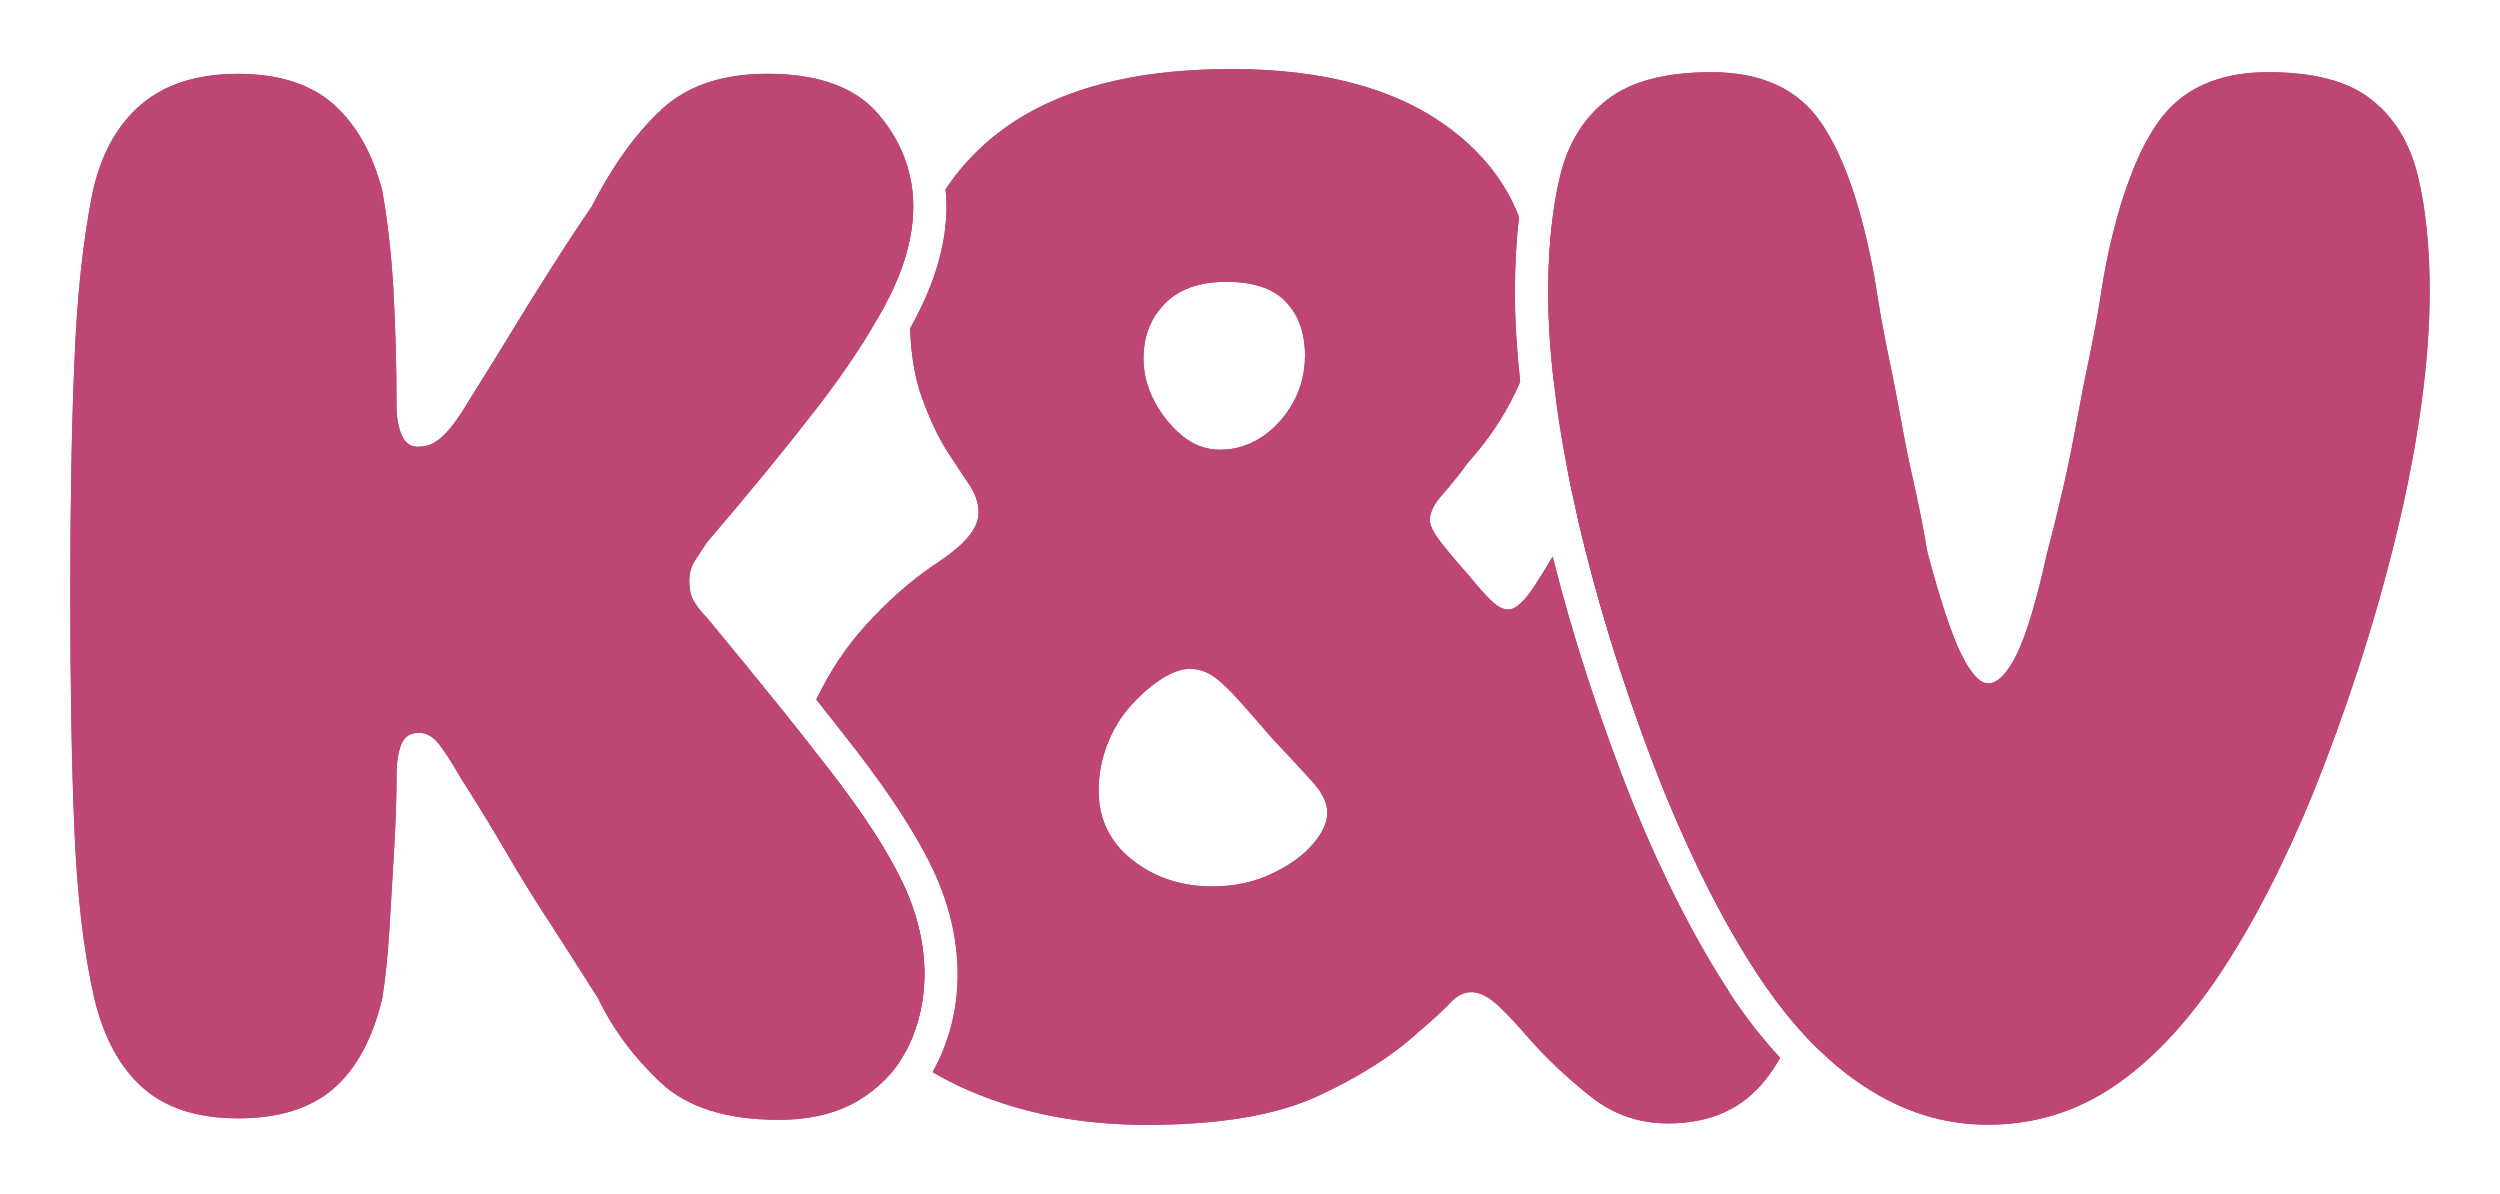 <?xml version="1.0" encoding="UTF-8"?>
<svg id="Beskrivende_Logo" xmlns="http://www.w3.org/2000/svg" viewBox="0 0 469.02 223.94">
  <defs>
    <style>
      .cls-1 {
        fill: none;
      }

      .cls-2 {
        fill: #be4675;
      }
    </style>
  </defs>
  <path class="cls-1" d="M135.63,108.56c-.03.06-.06.13-.06.41,0,.59.06.81.06.81.28.44.75,1.03,1.38,1.66l.22.22.19.22c4.13,5,7.97,9.69,11.44,14-.81,1.53-1.59,3.1-2.31,4.72-.22.5-.44,1.03-.63,1.56-3.97-4.94-8.41-10.35-13.32-16.29-1-1-1.78-2-2.38-3-.63-1-.91-2.31-.91-3.91,0-1.41.34-2.66,1.03-3.75.72-1.09,1.47-2.25,2.25-3.44,8.22-9.6,15.16-18.1,20.88-25.51,4.47-5.82,8.16-11.25,11-16.25.03,3.75.34,7.22.94,10.35-2.09,3.13-4.44,6.38-7,9.72-5.66,7.35-12.66,15.91-20.82,25.44-.69,1.06-1.34,2.09-1.97,3.03Z"/>
  <path class="cls-1" d="M165.95,202.65c1.69,1.25,3.44,2.44,5.28,3.53-1.91,2.09-4.16,3.94-6.72,5.5-5.06,3.1-11.25,4.66-18.41,4.66-11.41,0-20.32-2.94-26.48-8.75-5.44-5.09-9.78-10.91-12.91-17.25-3.31-5.25-6.31-9.97-9.06-14.19-2.81-4.34-5.56-8.78-8.1-13.16-2.47-4.19-5.28-8.81-8.44-13.72-.16-.31-.34-.63-.5-.88-.06,3.25-.19,6.94-.44,11.07-.28,5.19-.59,10.31-.91,15.32-.31,5.16-.78,9.72-1.41,13.57l-.09.41c-2.09,8.88-5.85,15.69-11.16,20.26-5.44,4.69-12.82,7.06-21.94,7.06s-16.54-2.44-21.97-7.28c-5.25-4.63-9-11.35-11.1-20-2.09-9.44-3.41-20.66-3.91-33.48-.5-12.47-.75-27.35-.75-44.23,0-15.85.25-30.29.75-42.85.5-12.85,1.69-24.07,3.56-33.38,1.91-8.66,5.69-15.38,11.25-20.07,5.63-4.75,13.1-7.16,22.16-7.16s16.54,2.44,22.01,7.25c5.25,4.66,8.97,11.16,11.07,19.35l.09.41c1.03,5.63,1.78,12.1,2.19,19.22.41,6.78.59,13.91.63,21.16.59-.81,1.28-1.94,2.16-3.41,2.5-3.94,4.91-7.85,7.41-11.94,2.53-4.13,5.09-8.25,7.72-12.38,2.56-4.06,5.16-8,7.69-11.72,4.28-8.25,9.1-14.88,14.35-19.69,5.97-5.47,14.07-8.25,24.04-8.25,11.47,0,20.1,3.31,25.63,9.88,2.63,3.13,4.63,6.47,5.94,10.03-1.75,2.06-3.31,4.28-4.66,6.6-.81-4.56-2.81-8.75-6.06-12.6-4.28-5.09-11.25-7.66-20.85-7.66-8.41,0-15,2.19-19.79,6.6-4.81,4.41-9.22,10.5-13.22,18.32-2.59,3.78-5.19,7.75-7.78,11.85-2.63,4.1-5.16,8.19-7.66,12.32-2.5,4.1-4.97,8.03-7.35,11.85-2,3.41-3.72,5.75-5.13,7.03-1.41,1.31-2.78,1.97-4.19,1.97-1.59.19-2.75-.47-3.44-1.97-.72-1.5-1.06-3.44-1.06-5.85,0-7.6-.22-14.85-.59-21.76-.41-6.91-1.13-13.03-2.09-18.44-1.81-7-4.88-12.41-9.16-16.22-4.31-3.78-10.25-5.69-17.88-5.69s-13.63,1.91-18.13,5.69c-4.5,3.81-7.56,9.31-9.16,16.5-1.81,9-2.97,19.82-3.44,32.42-.53,12.6-.75,26.82-.75,42.6,0,16.82.22,31.48.75,43.98.47,12.5,1.72,23.26,3.75,32.26,1.78,7.41,4.84,13,9.13,16.78,4.31,3.81,10.25,5.72,17.85,5.72s13.57-1.84,17.88-5.56c4.28-3.69,7.35-9.35,9.16-16.94.59-3.63,1.03-7.91,1.34-12.91.28-5,.59-10.1.91-15.32.28-5.19.44-9.69.44-13.5,0-2.59.31-4.6.91-6,.59-1.38,1.69-2.1,3.28-2.1,1.41,0,2.66.72,3.75,2.1,1.09,1.41,2.47,3.5,4.06,6.31,3.19,5,6.03,9.66,8.53,13.94,2.5,4.31,5.16,8.63,7.97,12.91,2.78,4.31,5.91,9.16,9.31,14.57,2.78,5.78,6.69,11.03,11.69,15.75,5,4.69,12.41,7.03,22.19,7.03,6,0,11.07-1.25,15.16-3.75,1.75-1.06,3.31-2.31,4.69-3.69Z"/>
  <path class="cls-2" d="M173.42,182.8c0,4.78-1,9.28-3,13.5-.22.44-.44.87-.72,1.31-1,1.88-2.25,3.53-3.75,5.03-1.38,1.38-2.94,2.63-4.69,3.69-4.1,2.5-9.16,3.75-15.16,3.75-9.78,0-17.19-2.34-22.19-7.03-5-4.72-8.91-9.97-11.69-15.75-3.41-5.41-6.53-10.25-9.31-14.57-2.81-4.28-5.47-8.6-7.97-12.91-2.5-4.28-5.35-8.94-8.53-13.94-1.59-2.81-2.97-4.91-4.06-6.31-1.09-1.38-2.34-2.1-3.75-2.1-1.59,0-2.69.72-3.28,2.1-.59,1.41-.91,3.41-.91,6,0,3.81-.16,8.31-.44,13.5-.31,5.22-.63,10.32-.91,15.32-.31,5-.75,9.28-1.34,12.91-1.81,7.59-4.88,13.25-9.16,16.94-4.31,3.72-10.25,5.56-17.88,5.56s-13.54-1.91-17.85-5.72c-4.28-3.78-7.35-9.38-9.13-16.78-2.03-9-3.28-19.76-3.75-32.26-.53-12.5-.75-27.16-.75-43.98,0-15.79.22-30.01.75-42.6.47-12.6,1.63-23.41,3.44-32.42,1.59-7.19,4.66-12.69,9.16-16.5,4.5-3.78,10.53-5.69,18.13-5.69s13.57,1.91,17.88,5.69c4.28,3.81,7.35,9.22,9.16,16.22.97,5.41,1.69,11.53,2.09,18.44.37,6.91.59,14.16.59,21.76,0,2.41.34,4.35,1.06,5.85.69,1.5,1.84,2.16,3.44,1.97,1.41,0,2.78-.66,4.19-1.97,1.41-1.28,3.13-3.63,5.13-7.03,2.38-3.81,4.85-7.75,7.35-11.85,2.5-4.13,5.03-8.22,7.66-12.32,2.59-4.1,5.19-8.06,7.78-11.85,4-7.81,8.41-13.91,13.22-18.32,4.78-4.41,11.38-6.6,19.79-6.6,9.6,0,16.57,2.56,20.85,7.66,3.25,3.84,5.25,8.03,6.06,12.6.28,1.5.41,3.06.41,4.66,0,5.41-1.56,11.16-4.66,17.25-.66,1.31-1.38,2.63-2.19,4-2.84,5-6.53,10.44-11,16.25-5.72,7.41-12.66,15.91-20.88,25.51-.78,1.19-1.53,2.34-2.25,3.44-.69,1.09-1.03,2.34-1.03,3.75,0,1.59.28,2.91.91,3.91.59,1,1.38,2,2.38,3,4.91,5.94,9.35,11.35,13.32,16.29,1.63,2.03,3.13,3.91,4.59,5.75t0,.03c1.97,2.5,3.81,4.84,5.5,7.03,6,7.81,10.41,14.6,13.22,20.41,2.78,5.81,4.19,11.6,4.19,17.41Z"/>
  <path class="cls-2" d="M169.23,165.39c-2.81-5.81-7.22-12.6-13.22-20.41-1.69-2.19-3.53-4.53-5.5-7.03t0-.03c-1.47-1.84-2.97-3.72-4.59-5.75-3.97-4.94-8.41-10.35-13.32-16.29-1-1-1.78-2-2.38-3-.63-1-.91-2.31-.91-3.91,0-1.41.34-2.66,1.03-3.75.72-1.09,1.47-2.25,2.25-3.44,8.22-9.6,15.16-18.1,20.88-25.51,4.47-5.82,8.16-11.25,11-16.25.81-1.38,1.53-2.69,2.19-4,3.09-6.1,4.66-11.85,4.66-17.25,0-1.59-.13-3.16-.41-4.66-.81-4.56-2.81-8.75-6.06-12.6-4.28-5.09-11.25-7.66-20.85-7.66-8.41,0-15,2.19-19.79,6.6-4.81,4.41-9.22,10.5-13.22,18.32-2.59,3.78-5.19,7.75-7.78,11.85-2.63,4.1-5.16,8.19-7.66,12.32-2.5,4.1-4.97,8.03-7.35,11.85-2,3.41-3.72,5.75-5.13,7.03-1.41,1.31-2.78,1.97-4.19,1.97-1.59.19-2.75-.47-3.44-1.97-.72-1.5-1.06-3.44-1.06-5.85,0-7.6-.22-14.85-.59-21.76-.41-6.91-1.13-13.03-2.09-18.44-1.81-7-4.88-12.41-9.16-16.22-4.31-3.78-10.25-5.69-17.88-5.69s-13.63,1.91-18.13,5.69c-4.5,3.81-7.56,9.31-9.16,16.5-1.81,9-2.97,19.82-3.44,32.42-.53,12.6-.75,26.82-.75,42.6,0,16.82.22,31.48.75,43.98.47,12.5,1.72,23.26,3.75,32.26,1.78,7.41,4.84,13,9.13,16.78,4.31,3.81,10.25,5.72,17.85,5.72s13.57-1.84,17.88-5.56c4.28-3.69,7.35-9.35,9.16-16.94.59-3.63,1.03-7.91,1.34-12.91.28-5,.59-10.1.91-15.32.28-5.19.44-9.69.44-13.5,0-2.59.31-4.6.91-6,.59-1.38,1.69-2.1,3.28-2.1,1.41,0,2.66.72,3.75,2.1,1.09,1.41,2.47,3.5,4.06,6.31,3.19,5,6.03,9.66,8.53,13.94,2.5,4.31,5.16,8.63,7.97,12.91,2.78,4.31,5.91,9.16,9.31,14.57,2.78,5.78,6.69,11.03,11.69,15.75,5,4.69,12.41,7.03,22.19,7.03,6,0,11.07-1.25,15.16-3.75,1.75-1.06,3.31-2.31,4.69-3.69,1.5-1.5,2.75-3.16,3.75-5.03.28-.44.5-.87.72-1.31,2-4.22,3-8.72,3-13.5,0-5.81-1.41-11.6-4.19-17.41Z"/>
  <path class="cls-2" d="M169.24,165.38c-2.81-5.82-7.24-12.6-13.23-20.4-1.7-2.2-3.53-4.53-5.51-7.04t0-.04c-1.46-1.83-2.96-3.7-4.58-5.75-2.64,6.54-3.94,14.08-3.94,22.43,0,12.66,3.33,23.95,9.94,33.54,3.84,5.62,8.54,10.46,14.03,14.54,1.5-1.5,2.75-3.16,3.75-5.03.28-.44.5-.87.72-1.31,2-4.23,3.01-8.72,3.01-13.51,0-5.82-1.42-11.59-4.18-17.41ZM324.42,186.09c-6.28-9.61-12.29-21.31-17.83-34.83-3.05-7.54-5.95-15.6-8.72-24.02-2.48-7.63-4.69-15.32-6.58-22.82-1.15,1.98-2.27,3.75-3.27,5.3-1.98,3.09-3.68,4.64-5.08,4.64-1,0-2.16-.65-3.44-1.94-1.31-1.31-2.66-2.88-4.08-4.64-1.98-2.22-3.68-4.23-5.08-6.02-1.42-1.81-2.09-3.2-2.09-4.21,0-1.37.76-3.01,2.38-4.79,1.61-1.81,3.2-3.81,4.79-5.99,3.6-4.01,6.58-8.35,8.85-13.08.35-.68.63-1.37.92-2.09t0-.06c-.63-5.84-.98-11.4-.98-16.58s.26-9.92.78-14.25c-2.44-6.25-6.52-11.59-12.25-16.04-10-7.82-23.91-11.72-41.73-11.72-19.4,0-34.28,4.25-44.7,12.75-3.6,2.94-6.56,6.23-8.91,9.83.11,1.05.17,2.16.17,3.25,0,6.34-1.83,13.12-5.36,20.07-.46.89-.94,1.83-1.46,2.77.15,5.08.92,9.41,2.22,13.01,1.5,4.1,3.12,7.56,4.93,10.35,1.61,2.4,2.94,4.47,4.08,6.15,1.09,1.7,1.61,3.36,1.61,4.95s-.68,3.23-2.09,4.82c-1.39,1.59-3.49,3.31-6.28,5.1-4.4,2.99-8.65,6.73-12.75,11.25-3.68,4.03-6.78,8.69-9.33,13.99,2.88,3.64,5.51,6.95,7.82,9.96,6.21,8.09,10.87,15.3,13.88,21.49,3.18,6.63,4.82,13.42,4.82,20.14,0,5.69-1.22,11.16-3.6,16.19-.35.72-.72,1.42-1.09,2.09v.04c1.94,1.11,3.97,2.18,6.08,3.12,10.11,4.51,21.44,6.76,34.08,6.76,13.6,0,24.28-1.79,32.1-5.4,7.78-3.6,14.1-7.61,18.87-12.01,2.62-2.2,4.55-4.01,5.88-5.38,1.26-1.39,2.62-2.11,4.03-2.11,1.59,0,3.31.87,5.08,2.55,1.83,1.7,3.81,3.86,6.04,6.45,3.38,3.81,7.19,7.34,11.38,10.66,4.23,3.31,9,4.97,14.43,4.97,8,0,14.14-2.81,18.44-8.41.96-1.24,1.85-2.57,2.59-3.9-3.38-3.64-6.56-7.71-9.57-12.31ZM218.57,56.92c2.7-2.72,6.54-4.05,11.55-4.05s8.72,1.24,11.11,3.75c2.38,2.48,3.6,5.84,3.6,10.07,0,3.18-.74,6.12-2.24,8.85-1.5,2.68-3.47,4.84-5.84,6.43-2.42,1.59-5.01,2.4-7.82,2.4-2.59,0-4.93-.83-7.06-2.55-2.09-1.7-3.84-3.86-5.25-6.45-1.37-2.59-2.09-5.3-2.09-8.09,0-4.23,1.35-7.67,4.05-10.35ZM246.34,158.32c-1.81,2.14-4.34,3.97-7.65,5.56-3.31,1.59-7.06,2.42-11.27,2.42-5.8,0-10.81-1.66-14.99-4.97-4.18-3.29-6.32-7.63-6.32-13.03,0-3.01.57-5.91,1.66-8.74,1.09-2.77,2.57-5.19,4.38-7.17,1.79-2,3.68-3.66,5.69-4.99,2-1.26,3.79-1.92,5.4-1.92s3.09.5,4.51,1.48c1.37,1,2.94,2.48,4.62,4.36,1.72,1.9,3.75,4.25,6.17,7.06,3.4,3.6,5.99,6.41,7.8,8.41,1.79,2,2.68,3.9,2.68,5.69s-.89,3.75-2.68,5.84ZM332.36,158.54c-2.7-2.51-5.56-5.03-8.52-7.63-1.05-1.07-1.94-2.16-2.7-3.25-.44-.7-.44-1.02-.44-1.2,0-.24.26-.96,1.2-2.09,1.9-2.18,4.1-4.97,6.69-8.39,5.82-8.32,10.24-15.95,13.18-22.71,3.16-7.15,4.75-13.97,4.75-20.22,0-7.8-2.03-14.32-6.04-19.35-4.31-5.43-10.87-8.17-19.44-8.17-5.16,0-9.65,1.18-13.38,3.49-3.6,2.24-6.69,5.69-9.15,10.16-1.59,2.79-3.09,5.47-4.6,8.04.57,3.07,1.22,6.15,1.94,9.31.28,1.35.59,2.7.94,4.03,2,8.24,4.34,16.47,7.04,24.76,2.72,8.32,5.56,16.17,8.56,23.58,5.4,13.19,11.16,24.43,17.26,33.76,2.24,3.44,4.58,6.56,7,9.41,1.59,1.83,3.18,3.55,4.84,5.12,1.74-4.31,2.64-8.94,2.64-13.8,0-5.93-1.29-11.03-3.79-15.12-2.18-3.55-4.88-6.84-7.98-9.72ZM291.41,39.99c-.61,4.47-.94,9.46-.94,14.97s.39,11.16,1.13,17.35c1.59-4.69,2.4-10.09,2.4-16.13s-.87-11.27-2.59-16.19ZM170.91,34.1c-4.27,7.34-6.43,15.82-6.43,25.35v.57c.81-1.37,1.53-2.68,2.18-3.99,3.09-6.1,4.66-11.86,4.66-17.26,0-1.59-.13-3.16-.41-4.66Z"/>
  <path class="cls-1" d="M291.29,104.43c-1.16,1.97-2.25,3.75-3.25,5.28-2,3.1-3.69,4.66-5.1,4.66-1,0-2.16-.66-3.44-1.94-1.31-1.31-2.66-2.88-4.06-4.66-2-2.22-3.69-4.22-5.1-6-1.41-1.81-2.09-3.22-2.09-4.22,0-1.38.78-3,2.38-4.78,1.63-1.81,3.22-3.81,4.81-6,3.59-4,6.56-8.35,8.85-13.07.34-.69.63-1.38.91-2.09.22,1.91.47,3.84.75,5.81.22,1.59.47,3.16.75,4.78-1.88,3-4,5.85-6.38,8.5-1.66,2.25-3.34,4.35-5,6.22-.16.19-.31.34-.41.5.09.13.22.31.38.5,1.28,1.66,2.88,3.56,4.78,5.63l.31.38c.78,1,1.5,1.87,2.22,2.69.06-.09.12-.19.19-.28,1.81-2.84,4-6.41,6.44-10.72.44,2.12.94,4.28,1.47,6.44.19.78.38,1.56.59,2.37Z"/>
  <path class="cls-1" d="M338.55,202.93c-.66,1.09-1.41,2.16-2.19,3.19-5.53,7.19-13.41,10.85-23.41,10.85-6.81,0-12.94-2.13-18.26-6.31-4.5-3.53-8.6-7.35-12.22-11.38-2.16-2.56-4-4.57-5.63-6.1-.22-.19-.38-.34-.53-.47-1.47,1.56-3.47,3.41-6.13,5.66-5.06,4.66-11.97,9.03-20.35,12.91-8.69,4.03-20.07,5.97-34.7,5.97-13.44,0-25.76-2.44-36.63-7.28-2.53-1.13-4.97-2.41-7.28-3.78,1.44-1.56,2.69-3.22,3.75-5.06,1.94,1.12,3.97,2.19,6.1,3.13,10.1,4.5,21.44,6.75,34.07,6.75,13.6,0,24.29-1.78,32.1-5.41,7.78-3.59,14.1-7.59,18.88-12,2.63-2.19,4.56-4,5.88-5.38,1.28-1.41,2.63-2.13,4.03-2.13,1.59,0,3.31.87,5.1,2.56,1.81,1.69,3.81,3.84,6.03,6.44,3.38,3.81,7.19,7.35,11.38,10.66,4.22,3.31,9,4.97,14.41,4.97,8,0,14.16-2.81,18.44-8.41.97-1.25,1.84-2.56,2.59-3.91,1.47,1.63,3,3.16,4.56,4.53Z"/>
  <path class="cls-1" d="M183.61,96.06c0,1.63-.69,3.22-2.09,4.81-1.41,1.59-3.5,3.31-6.28,5.1-4.41,3-8.66,6.75-12.75,11.25-3.69,4.03-6.78,8.69-9.31,14-1.38-1.72-2.81-3.5-4.31-5.35,2.53-4.78,5.56-9.1,9-12.88,4.41-4.81,9.06-8.94,13.85-12.19,3-1.94,4.44-3.25,5.13-4.06.47-.53.56-.84.56-.84-.03,0-.06-.47-.66-1.41-1.09-1.66-2.44-3.69-4-6.06-2.13-3.25-3.97-7.16-5.63-11.66-.72-1.97-1.28-4.09-1.69-6.41,2.03-3.03,3.81-5.94,5.35-8.75.16,5.06.91,9.41,2.22,13,1.5,4.1,3.13,7.56,4.94,10.35,1.59,2.41,2.94,4.47,4.06,6.16,1.09,1.69,1.63,3.34,1.63,4.94Z"/>
  <path class="cls-1" d="M286.85,30.73c-.06.22-.13.47-.19.69-.72,2.84-1.25,5.94-1.66,9.28-2.44-6.25-6.53-11.6-12.25-16.04-10-7.81-23.91-11.72-41.73-11.72-19.41,0-34.29,4.25-44.7,12.75-3.6,2.94-6.56,6.22-8.91,9.82-.25-2.78-.88-5.44-1.84-8,2-2.38,4.25-4.6,6.78-6.66,11.5-9.38,27.88-14.16,48.67-14.16,19.16,0,34.48,4.38,45.57,13.03,4.19,3.25,7.6,6.91,10.25,11Z"/>
  <path class="cls-1" d="M174.98,201.08v.03c-1.06,1.84-2.31,3.5-3.75,5.06-1.84-1.09-3.59-2.28-5.28-3.53,1.5-1.5,2.75-3.16,3.75-5.03,1.69,1.28,3.44,2.44,5.28,3.47Z"/>
  <path class="cls-1" d="M153.16,131.22c-.31.63-.63,1.25-.91,1.91-.66,1.53-1.25,3.13-1.75,4.78-1.47-1.84-2.97-3.72-4.59-5.75.19-.53.41-1.06.63-1.56.72-1.63,1.5-3.19,2.31-4.72,1.5,1.85,2.94,3.63,4.31,5.35Z"/>
  <path class="cls-1" d="M170.74,59.45c0,.72,0,1.44.02,2.16-1.53,2.81-3.31,5.73-5.34,8.76-.61-3.14-.92-6.6-.94-10.35.81-1.37,1.53-2.68,2.18-3.99,3.09-6.1,4.66-11.86,4.66-17.26,0-1.59-.13-3.16-.41-4.66,1.35-2.31,2.92-4.53,4.66-6.6.96,2.57,1.59,5.23,1.83,8.02-4.47,6.78-6.67,14.78-6.67,23.93Z"/>
  <path class="cls-2" d="M169.24,165.38c-2.81-5.82-7.24-12.6-13.23-20.4-1.7-2.2-3.53-4.53-5.51-7.04-1.53,4.93-2.27,10.5-2.27,16.63,0,11.4,2.94,21.4,8.85,30.01,3.47,5.1,7.69,9.44,12.62,13.03.28-.44.5-.87.72-1.31,2-4.23,3.01-8.72,3.01-13.51,0-5.82-1.42-11.59-4.18-17.41ZM328.11,163.14c-2.72-2.51-5.56-5.06-8.56-7.67-1.39-1.4-2.59-2.83-3.6-4.34-1-1.5-1.5-3.05-1.5-4.66,0-1.98.92-4.03,2.7-6.15,1.81-2.09,3.9-4.75,6.32-7.93,5.58-8.02,9.81-15.21,12.6-21.62,2.81-6.41,4.21-12.31,4.21-17.72,0-6.36-1.55-11.53-4.64-15.43-3.09-3.92-7.95-5.86-14.58-5.86-3.99,0-7.34.85-10.02,2.55-2.72,1.7-5.08,4.36-7.06,7.95-2.92,5.08-5.6,9.83-8.11,14.25.28,1.35.59,2.7.94,4.03,2,8.24,4.34,16.47,7.04,24.76,2.72,8.32,5.56,16.17,8.56,23.58,5.4,13.19,11.16,24.43,17.26,33.76,2.24,3.44,4.58,6.56,7,9.41.81-2.77,1.22-5.64,1.22-8.67,0-4.82-.98-8.74-2.85-11.83-1.9-3.1-4.21-5.91-6.91-8.41ZM324.42,186.09c-6.28-9.61-12.29-21.31-17.83-34.83-3.05-7.54-5.95-15.6-8.72-24.02-2.48-7.63-4.69-15.32-6.58-22.82-1.15,1.98-2.27,3.75-3.27,5.3-1.98,3.09-3.68,4.64-5.08,4.64-1,0-2.16-.65-3.44-1.94-1.31-1.31-2.66-2.88-4.08-4.64-1.98-2.22-3.68-4.23-5.08-6.02-1.42-1.81-2.09-3.2-2.09-4.21,0-1.37.76-3.01,2.38-4.79,1.61-1.81,3.2-3.81,4.79-5.99,3.6-4.01,6.58-8.35,8.85-13.08.35-.68.63-1.37.92-2.09t0-.06c-.63-5.84-.98-11.4-.98-16.58s.26-9.92.78-14.25c-2.44-6.25-6.52-11.59-12.25-16.04-10-7.82-23.91-11.72-41.73-11.72-19.4,0-34.28,4.25-44.7,12.75-3.6,2.94-6.56,6.23-8.91,9.83.11,1.05.17,2.16.17,3.25,0,6.34-1.83,13.12-5.36,20.07-.46.89-.94,1.83-1.46,2.77.15,5.08.92,9.41,2.22,13.01,1.5,4.1,3.12,7.56,4.93,10.35,1.61,2.4,2.94,4.47,4.08,6.15,1.09,1.7,1.61,3.36,1.61,4.95s-.68,3.23-2.09,4.82c-1.39,1.59-3.49,3.31-6.28,5.1-4.4,2.99-8.65,6.73-12.75,11.25-3.68,4.03-6.78,8.69-9.33,13.99,2.88,3.64,5.51,6.95,7.82,9.96,6.21,8.09,10.87,15.3,13.88,21.49,3.18,6.63,4.82,13.42,4.82,20.14,0,5.69-1.22,11.16-3.6,16.19-.35.72-.72,1.42-1.09,2.09v.04c1.94,1.11,3.97,2.18,6.08,3.12,10.11,4.51,21.44,6.76,34.08,6.76,13.6,0,24.28-1.79,32.1-5.4,7.78-3.6,14.1-7.61,18.87-12.01,2.62-2.2,4.55-4.01,5.88-5.38,1.26-1.39,2.62-2.11,4.03-2.11,1.59,0,3.31.87,5.08,2.55,1.83,1.7,3.81,3.86,6.04,6.45,3.38,3.81,7.19,7.34,11.38,10.66,4.23,3.31,9,4.97,14.43,4.97,8,0,14.14-2.81,18.44-8.41.96-1.24,1.85-2.57,2.59-3.9-3.38-3.64-6.56-7.71-9.57-12.31ZM218.57,56.92c2.7-2.72,6.54-4.05,11.55-4.05s8.72,1.24,11.11,3.75c2.38,2.48,3.6,5.84,3.6,10.07,0,3.18-.74,6.12-2.24,8.85-1.5,2.68-3.47,4.84-5.84,6.43-2.42,1.59-5.01,2.4-7.82,2.4-2.59,0-4.93-.83-7.06-2.55-2.09-1.7-3.84-3.86-5.25-6.45-1.37-2.59-2.09-5.3-2.09-8.09,0-4.23,1.35-7.67,4.05-10.35ZM246.34,158.32c-1.81,2.14-4.34,3.97-7.65,5.56-3.31,1.59-7.06,2.42-11.27,2.42-5.8,0-10.81-1.66-14.99-4.97-4.18-3.29-6.32-7.63-6.32-13.03,0-3.01.57-5.91,1.66-8.74,1.09-2.77,2.57-5.19,4.38-7.17,1.79-2,3.68-3.66,5.69-4.99,2-1.26,3.79-1.92,5.4-1.92s3.09.5,4.51,1.48c1.37,1,2.94,2.48,4.62,4.36,1.72,1.9,3.75,4.25,6.17,7.06,3.4,3.6,5.99,6.41,7.8,8.41,1.79,2,2.68,3.9,2.68,5.69s-.89,3.75-2.68,5.84Z"/>
  <path class="cls-1" d="M241.25,56.61c-2.41-2.5-6.13-3.75-11.13-3.75s-8.85,1.34-11.53,4.06c-2.72,2.69-4.06,6.13-4.06,10.35,0,2.78.72,5.5,2.09,8.1,1.41,2.59,3.16,4.75,5.25,6.44,2.13,1.72,4.47,2.56,7.06,2.56,2.81,0,5.41-.81,7.81-2.41,2.38-1.59,4.35-3.75,5.85-6.44,1.5-2.72,2.25-5.66,2.25-8.85,0-4.22-1.22-7.56-3.59-10.06ZM237.12,72.49c-1.03,1.81-2.28,3.22-3.84,4.28-1.38.91-2.75,1.34-4.35,1.34-1.16,0-2.13-.34-3.13-1.16-1.44-1.19-2.69-2.69-3.66-4.56-.94-1.69-1.38-3.38-1.38-5.13,0-2.53.72-4.44,2.22-5.94s3.84-2.22,7.13-2.22c2.22,0,5.16.31,6.6,1.81,1.25,1.31,1.88,3.19,1.88,5.75,0,2.13-.47,4.03-1.47,5.82Z"/>
  <path class="cls-1" d="M246.34,146.79c-1.81-2-4.41-4.81-7.81-8.41-2.41-2.81-4.44-5.16-6.16-7.06-1.69-1.88-3.25-3.34-4.63-4.35-1.41-1-2.91-1.5-4.5-1.5s-3.41.66-5.41,1.94c-2,1.31-3.91,2.97-5.69,4.97-1.81,2-3.28,4.41-4.38,7.19-1.09,2.81-1.66,5.72-1.66,8.72,0,5.41,2.13,9.75,6.31,13.03,4.19,3.31,9.19,4.97,15,4.97,4.19,0,7.94-.81,11.25-2.41,3.31-1.59,5.84-3.44,7.66-5.56,1.78-2.1,2.69-4.03,2.69-5.85s-.91-3.69-2.69-5.69ZM241.59,154.26c-1.22,1.44-3.13,2.78-5.63,4-2.44,1.19-5.28,1.78-8.53,1.78-4.41,0-8.03-1.19-11.13-3.63-2.72-2.12-3.94-4.63-3.94-8.13,0-2.25.41-4.35,1.22-6.44.84-2.06,1.91-3.84,3.19-5.28,1.44-1.59,2.94-2.91,4.47-3.91,1.34-.84,1.94-.94,2-.94.12,0,.38,0,.84.34.72.5,1.94,1.5,3.63,3.41,1.69,1.88,3.72,4.22,6.28,7.19,3.34,3.56,5.91,6.35,7.69,8.32.84.91,1.06,1.44,1.09,1.44-.03.16-.25.78-1.19,1.84Z"/>
  <path class="cls-1" d="M179.67,182.8c0,5.69-1.22,11.16-3.59,16.19-.34.72-.72,1.41-1.09,2.09-1.84-1.03-3.59-2.19-5.28-3.47.28-.44.5-.87.72-1.31,2-4.22,3-8.72,3-13.5,0-5.81-1.41-11.6-4.19-17.41-2.81-5.81-7.22-12.6-13.22-20.41-1.69-2.19-3.53-4.53-5.5-7.03t0-.03c.5-1.66,1.09-3.25,1.75-4.78.28-.66.59-1.28.91-1.91,2.88,3.63,5.5,6.94,7.81,9.94,6.22,8.1,10.88,15.32,13.88,21.51,3.19,6.63,4.81,13.41,4.81,20.13Z"/>
  <path class="cls-1" d="M177.58,38.77c0,6.34-1.83,13.12-5.36,20.07-.46.89-.94,1.83-1.46,2.77-.02-.72-.02-1.44-.02-2.16,0-9.15,2.2-17.15,6.67-23.93.11,1.05.17,2.16.17,3.25Z"/>
  <path class="cls-1" d="M291.6,72.31c-.48,1.46-1.02,2.83-1.68,4.16-.98,1.96-2.05,3.86-3.23,5.73-.28-1.61-.54-3.18-.76-4.77-.28-1.96-.52-3.9-.74-5.82t0-.06c1.72-4.27,2.57-9.37,2.57-15.36,0-5.67-.92-10.83-2.77-15.47.41-3.36.94-6.45,1.66-9.28.07-.22.13-.48.2-.7,1.9,2.88,3.4,5.95,4.55,9.22v.04c-.61,4.47-.94,9.46-.94,14.97s.39,11.16,1.13,17.35Z"/>
  <path class="cls-1" d="M287.77,56.18c0,5.99-.85,11.09-2.57,15.36-.63-5.84-.98-11.4-.98-16.58s.26-9.92.78-14.25c1.85,4.64,2.77,9.81,2.77,15.47Z"/>
  <path class="cls-1" d="M293.92,87.21c-1.47,2.63-2.91,5.16-4.25,7.59-.16.25-.31.53-.44.78-1-4.53-1.84-9-2.53-13.38,1.19-1.88,2.25-3.78,3.22-5.75.66-1.31,1.22-2.69,1.69-4.16.16,1.41.34,2.81.53,4.25.5,3.5,1.09,7.07,1.78,10.66Z"/>
  <path class="cls-1" d="M295.85,96.53c-.25.44-.5.91-.75,1.34-1.34,2.38-2.63,4.56-3.81,6.56-.22-.81-.41-1.59-.59-2.37-.53-2.16-1.03-4.31-1.47-6.44v-.03c.13-.25.28-.53.44-.78,1.34-2.44,2.78-4.97,4.25-7.59.56,3.06,1.22,6.16,1.94,9.31Z"/>
  <path class="cls-1" d="M336.65,192.05c-.63,2.22-1.5,4.31-2.66,6.34-3.38-3.63-6.56-7.72-9.57-12.32-6.28-9.6-12.28-21.32-17.82-34.82-3.06-7.53-5.97-15.6-8.72-24.01-2.5-7.63-4.69-15.32-6.6-22.82,1.19-2,2.47-4.19,3.81-6.56.25-.44.5-.91.75-1.34.28,1.34.59,2.69.94,4.03,2,8.22,4.35,16.47,7.03,24.76,2.72,8.32,5.56,16.16,8.57,23.57,5.41,13.19,11.16,24.44,17.25,33.76,2.25,3.44,4.6,6.56,7,9.41Z"/>
  <path class="cls-1" d="M394.69,51.8v.03c-.03.16-.06.28-.09.44-.78,5.19-1.63,9.94-2.53,14.25-.91,4.28-1.72,8.41-2.41,12.29-.72,3.91-1.5,7.88-2.41,11.88-.91,4-1.94,8.28-3.16,12.88-2,9-3.88,15.38-5.69,19.07-1.81,3.69-3.59,5.56-5.41,5.56-1.59,0-3.28-1.88-5.1-5.56-1.81-3.69-3.91-10.06-6.31-19.07-.78-4.6-1.63-8.88-2.53-12.88-.91-4-1.72-7.97-2.41-11.88-.72-3.88-1.5-8-2.41-12.29-.91-4.31-1.75-9.06-2.53-14.25-2.41-13.22-5.75-22.98-10.07-29.26-4.31-6.31-11.16-9.47-20.57-9.47-8.6,0-15.1,1.72-19.51,5.13-4.38,3.38-7.35,8.13-8.85,14.25-.53,2.19-.97,4.53-1.31,7.03-1.16-3.28-2.66-6.34-4.56-9.22,1.88-7.16,5.53-12.88,10.91-17.03,5.5-4.25,13.35-6.41,23.32-6.41,11.57,0,20.19,4.1,25.73,12.19,4.85,7.1,8.47,17.44,11.03,31.67.81,5.19,1.66,9.88,2.53,14.1.91,4.35,1.72,8.5,2.44,12.47.66,3.75,1.44,7.63,2.34,11.6.88,3.97,1.75,8.31,2.56,12.91,2.5,9.41,4.28,14.32,5.44,16.88,1.09-2.53,2.75-7.44,4.84-16.88,1.22-4.72,2.28-9,3.16-12.91.87-3.84,1.66-7.72,2.34-11.6.72-3.97,1.53-8.1,2.44-12.47.88-4.16,1.69-8.85,2.5-13.94.38-2.06.75-4.06,1.19-5.97l.25.25c1.75,1.91,3.34,3.97,4.81,6.22Z"/>
  <path class="cls-1" d="M462.09,54.95c0,6.85-.59,14.41-1.72,22.47-1.13,7.97-2.72,16.25-4.78,24.63-2.03,8.31-4.44,16.78-7.16,25.19-2.75,8.41-5.66,16.47-8.72,23.97-5.53,13.54-11.6,25.29-17.97,34.88-6.63,9.94-13.94,17.63-21.66,22.85-8.13,5.5-17.22,8.28-27.07,8.28s-18.38-2.75-26.69-8.22c-2.66-1.75-5.25-3.78-7.75-6.09,1.16-1.85,2.16-3.78,2.94-5.75,2.66,2.56,5.41,4.75,8.25,6.63,7.31,4.78,15.07,7.19,23.26,7.19,8.6,0,16.47-2.41,23.57-7.19,7.1-4.81,13.75-11.85,19.94-21.16,6.19-9.31,12-20.57,17.41-33.76,3-7.41,5.85-15.25,8.56-23.57,2.69-8.28,5.03-16.54,7.03-24.76,2-8.19,3.56-16.19,4.66-24.01,1.09-7.78,1.66-15,1.66-21.6,0-8.6-.75-15.94-2.25-22.04-1.5-6.13-4.41-10.88-8.72-14.25-4.28-3.41-10.75-5.13-19.35-5.13-9.41,0-16.32,3.16-20.69,9.47-.94,1.31-1.81,2.81-2.66,4.44l-4.72-4.44c.72-1.28,1.47-2.47,2.25-3.59,5.59-8.03,14.28-12.13,25.82-12.13,10,0,17.82,2.19,23.22,6.44,5.41,4.28,9.06,10.25,10.91,17.69,1.63,6.56,2.44,14.47,2.44,23.54Z"/>
  <path class="cls-1" d="M341.49,197.18c-.78,1.97-1.78,3.91-2.94,5.75-1.56-1.38-3.09-2.91-4.56-4.53,1.16-2.03,2.03-4.13,2.66-6.34,1.59,1.84,3.19,3.56,4.85,5.13Z"/>
  <path class="cls-2" d="M455.83,54.95c0,6.6-.56,13.82-1.66,21.6-1.09,7.81-2.66,15.82-4.66,24.01-2,8.22-4.34,16.47-7.03,24.76-2.72,8.32-5.56,16.16-8.56,23.57-5.41,13.19-11.22,24.44-17.41,33.76-6.19,9.31-12.85,16.35-19.94,21.16-7.1,4.78-14.97,7.19-23.57,7.19s-15.94-2.41-23.26-7.19c-2.84-1.88-5.59-4.06-8.25-6.63-1.66-1.56-3.25-3.28-4.85-5.13-2.41-2.84-4.75-5.97-7-9.41-6.1-9.31-11.85-20.57-17.25-33.76-3-7.41-5.85-15.25-8.57-23.57-2.69-8.28-5.03-16.54-7.03-24.76-.34-1.34-.66-2.69-.94-4.03-.72-3.16-1.38-6.25-1.94-9.31-.69-3.59-1.28-7.16-1.78-10.66-.19-1.44-.37-2.84-.53-4.25-.75-6.19-1.13-11.97-1.13-17.35s.31-10.5.94-14.97v-.03c.34-2.5.78-4.85,1.31-7.03,1.5-6.13,4.47-10.88,8.85-14.25,4.41-3.41,10.91-5.13,19.51-5.13,9.41,0,16.25,3.16,20.57,9.47,4.31,6.28,7.66,16.04,10.07,29.26.78,5.19,1.63,9.94,2.53,14.25.91,4.28,1.69,8.41,2.41,12.29.69,3.91,1.5,7.88,2.41,11.88.91,4,1.75,8.28,2.53,12.88,2.41,9,4.5,15.38,6.31,19.07,1.81,3.69,3.5,5.56,5.1,5.56,1.81,0,3.59-1.88,5.41-5.56,1.81-3.69,3.69-10.06,5.69-19.07,1.22-4.6,2.25-8.88,3.16-12.88.91-4,1.69-7.97,2.41-11.88.69-3.88,1.5-8,2.41-12.29.91-4.31,1.75-9.06,2.53-14.25.03-.16.06-.28.09-.44v-.03c.53-2.88,1.09-5.63,1.75-8.16.91-3.69,1.91-7.03,3.06-10,.81-2.28,1.72-4.35,2.66-6.19.84-1.63,1.72-3.13,2.66-4.44,4.38-6.31,11.28-9.47,20.69-9.47,8.6,0,15.07,1.72,19.35,5.13,4.31,3.38,7.22,8.13,8.72,14.25,1.5,6.09,2.25,13.44,2.25,22.04Z"/>
  <path class="cls-2" d="M453.58,32.92c-1.5-6.13-4.41-10.88-8.72-14.25-4.28-3.41-10.75-5.13-19.35-5.13-9.41,0-16.32,3.16-20.69,9.47-.94,1.31-1.81,2.81-2.66,4.44-.94,1.84-1.84,3.91-2.66,6.19-1.16,2.97-2.16,6.31-3.06,10-.66,2.53-1.22,5.28-1.75,8.16v.03c-.03.16-.06.28-.09.44-.78,5.19-1.63,9.94-2.53,14.25-.91,4.28-1.72,8.41-2.41,12.29-.72,3.91-1.5,7.88-2.41,11.88-.91,4-1.94,8.28-3.16,12.88-2,9-3.88,15.38-5.69,19.07-1.81,3.69-3.59,5.56-5.41,5.56-1.59,0-3.28-1.88-5.1-5.56-1.81-3.69-3.91-10.06-6.31-19.07-.78-4.6-1.63-8.88-2.53-12.88-.91-4-1.72-7.97-2.41-11.88-.72-3.88-1.5-8-2.41-12.29-.91-4.31-1.75-9.06-2.53-14.25-2.41-13.22-5.75-22.98-10.07-29.26-4.31-6.31-11.16-9.47-20.57-9.47-8.6,0-15.1,1.72-19.51,5.13-4.38,3.38-7.35,8.13-8.85,14.25-.53,2.19-.97,4.53-1.31,7.03v.03c-.63,4.47-.94,9.47-.94,14.97s.38,11.16,1.13,17.35c.16,1.41.34,2.81.53,4.25.5,3.5,1.09,7.07,1.78,10.66.56,3.06,1.22,6.16,1.94,9.31.28,1.34.59,2.69.94,4.03,2,8.22,4.35,16.47,7.03,24.76,2.72,8.32,5.56,16.16,8.57,23.57,5.41,13.19,11.16,24.44,17.25,33.76,2.25,3.44,4.6,6.56,7,9.41,1.59,1.84,3.19,3.56,4.85,5.13,2.66,2.56,5.41,4.75,8.25,6.63,7.31,4.78,15.07,7.19,23.26,7.19,8.6,0,16.47-2.41,23.57-7.19,7.1-4.81,13.75-11.85,19.94-21.16,6.19-9.31,12-20.57,17.41-33.76,3-7.41,5.85-15.25,8.56-23.57,2.69-8.28,5.03-16.54,7.03-24.76,2-8.19,3.56-16.19,4.66-24.01,1.09-7.78,1.66-15,1.66-21.6,0-8.6-.75-15.94-2.25-22.04Z"/>
  <g>
    <path class="cls-1" d="M402.16,27.45c-.94,1.84-1.84,3.91-2.66,6.19-.53-.53-1.06-1.06-1.59-1.56-.13.22-.22.44-.34.66-1.13,2.34-2.16,5.22-3.09,8.6.69.75,1.34,1.53,1.97,2.31-.66,2.53-1.22,5.28-1.75,8.16-1.47-2.25-3.06-4.31-4.81-6.22l-.25-.25v-.03c2.03-9.25,4.63-16.57,7.81-22.29l4.72,4.44Z"/>
    <path class="cls-1" d="M397.44,23.01c-3.19,5.72-5.78,13.03-7.81,22.29l-2.09-2.28.91-3.34c1.03-3.72,2.22-6.97,3.47-9.63l.16-.28.12-.25c.09-.16.22-.41.38-.66l4-6.66.87.81Z"/>
    <path class="cls-1" d="M411.57,38.35l-1.22,3.22c-.97,2.56-1.94,6.1-2.88,10.47l-6.72-.72-3.91,3.72-1.75-1.81v-.81c-.12-.19-.25-.41-.41-.59v-.03c.53-2.88,1.09-5.63,1.75-8.16.91-3.69,1.91-7.03,3.06-10,.81-2.28,1.72-4.35,2.66-6.19l.06.06c2.69,2.56,5.13,5.28,7.25,8.1l2.09,2.75Z"/>
    <path class="cls-1" d="M399.51,33.63c-1.16,2.97-2.16,6.31-3.06,10-.63-.78-1.28-1.56-1.97-2.31.94-3.38,1.97-6.25,3.09-8.6.12-.22.22-.44.34-.66.53.5,1.06,1.03,1.59,1.56Z"/>
    <path class="cls-1" d="M404.51,39.35c-1.13,2.97-2.16,6.78-3.13,11.38,0-.03-.06-.03-.06-.09-1.41-2.44-3.03-4.78-4.88-7,.91-3.69,1.91-7.03,3.06-10,1.81,1.81,3.47,3.72,5,5.72Z"/>
  </g>
</svg>